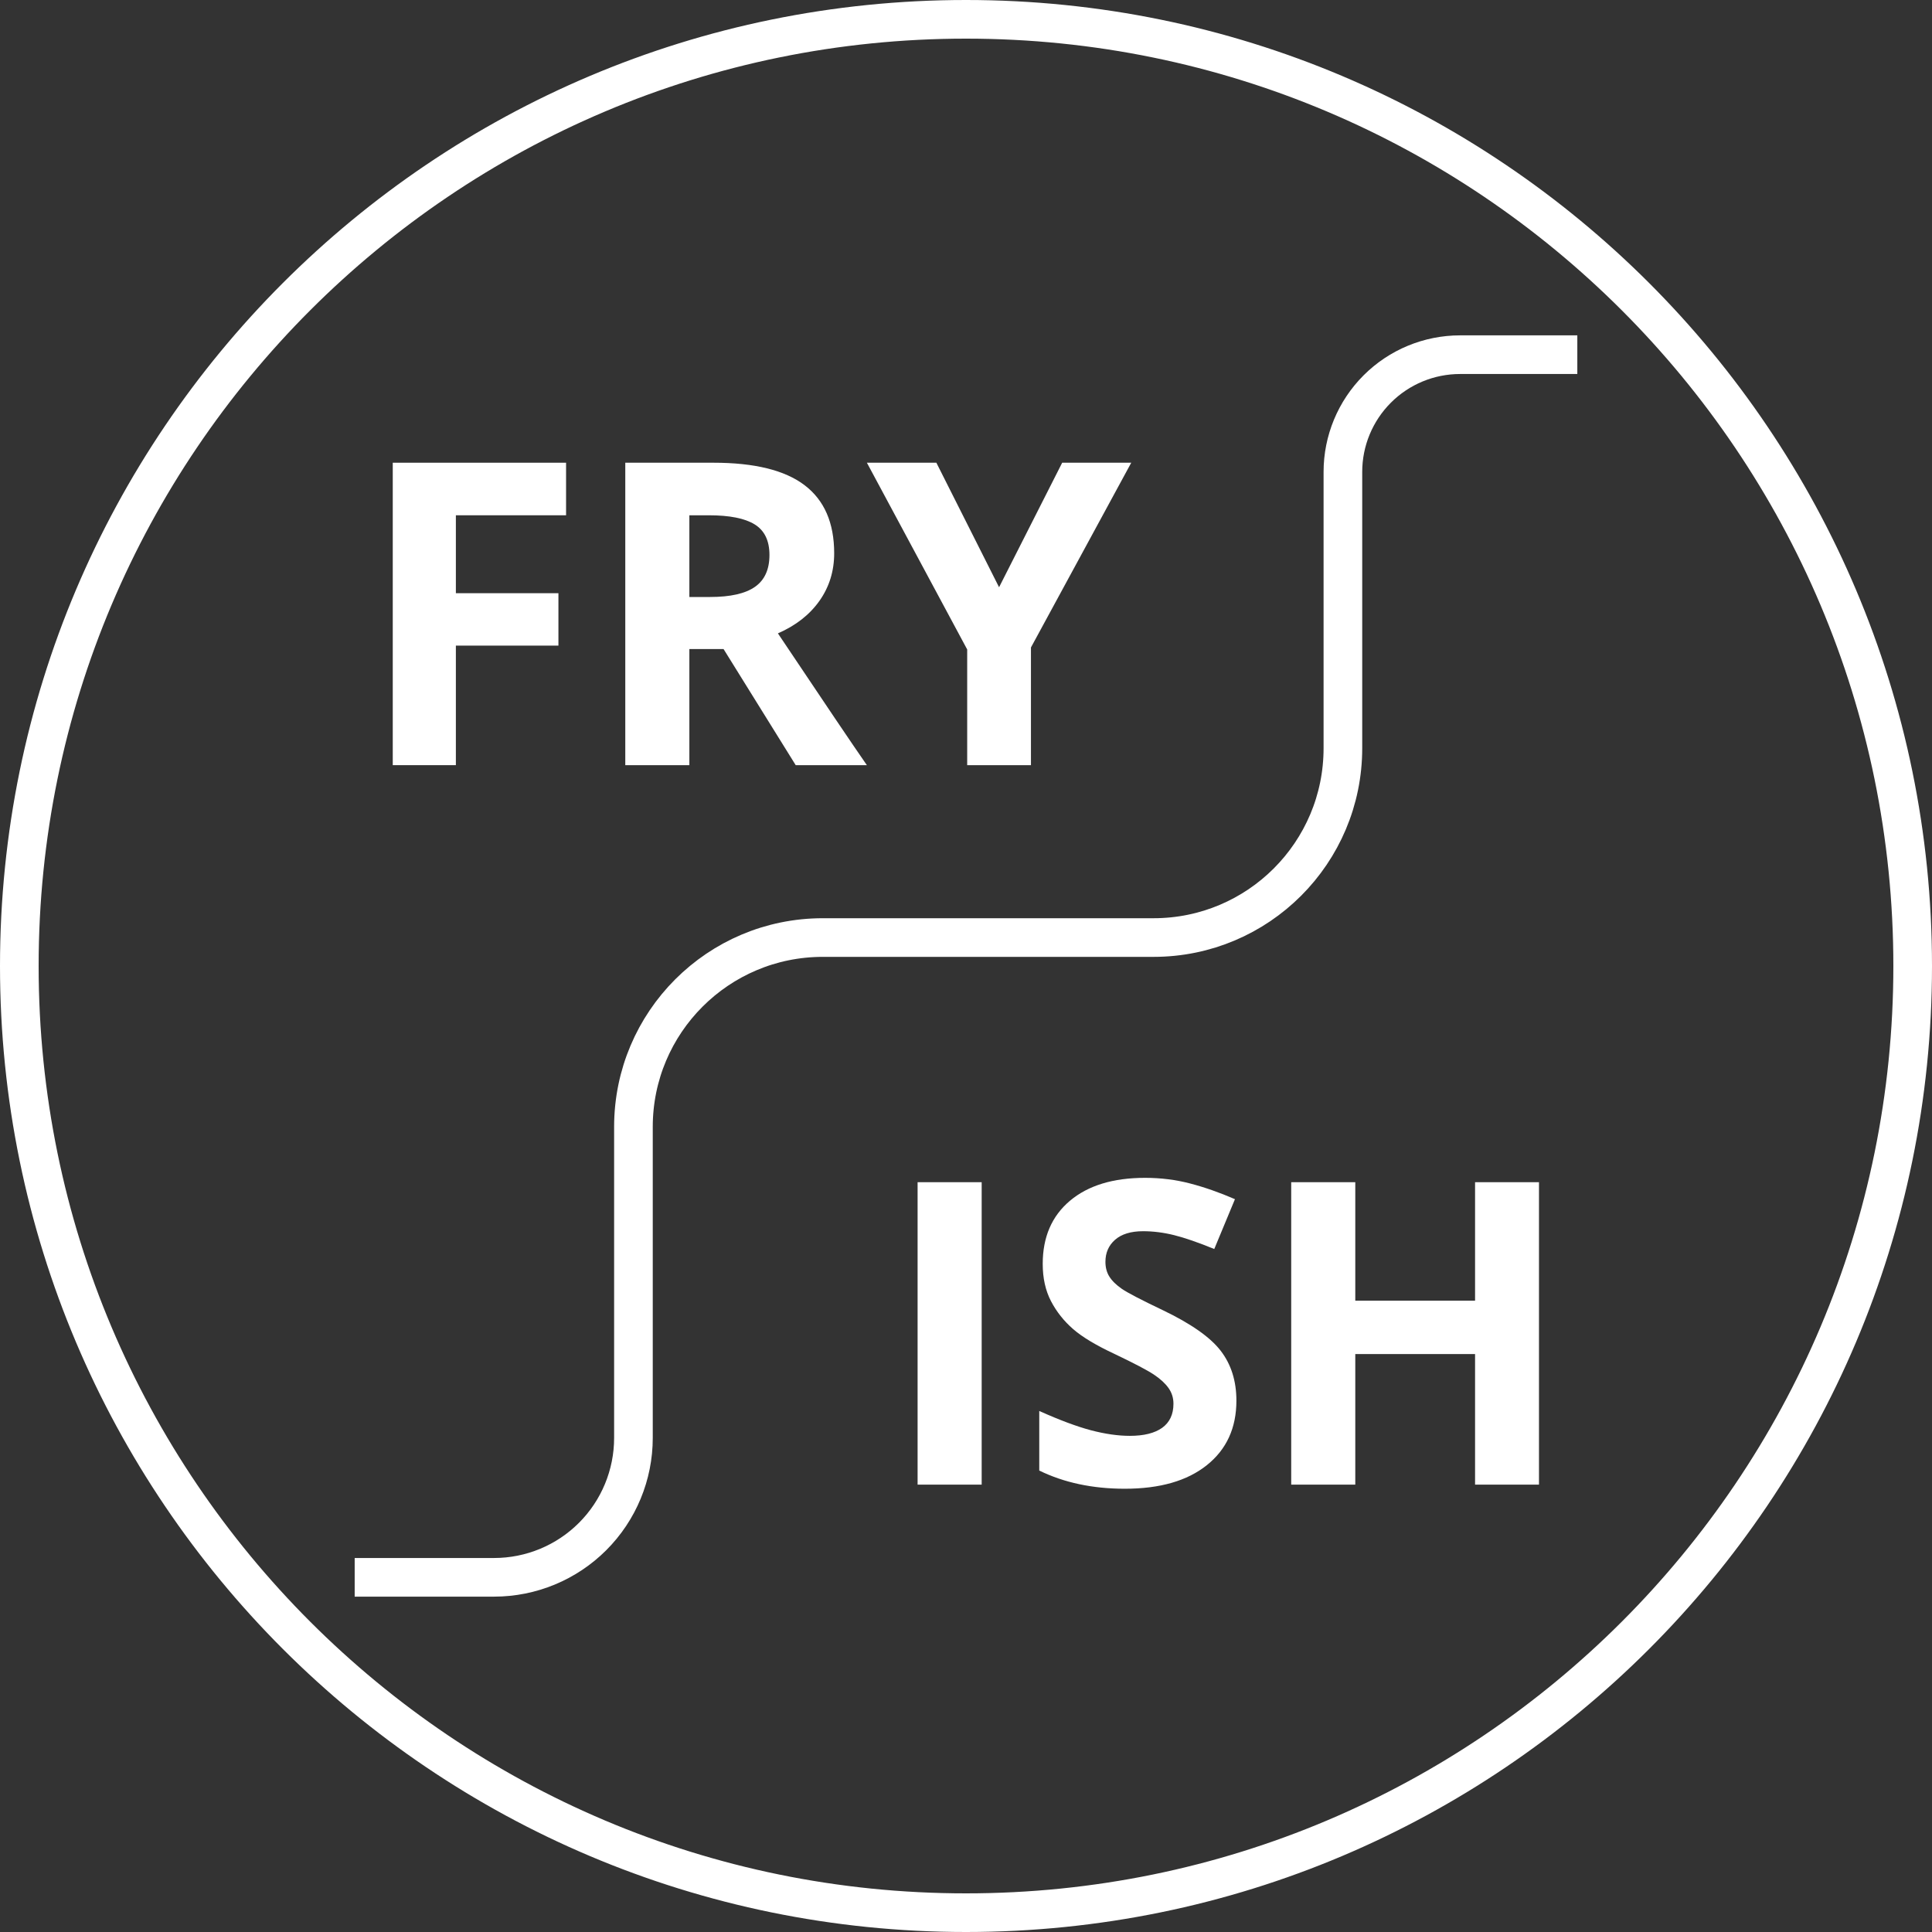 <svg xmlns="http://www.w3.org/2000/svg" xmlns:xlink="http://www.w3.org/1999/xlink" width="500" zoomAndPan="magnify"
    viewBox="0 0 375 375" height="500" preserveAspectRatio="xMidYMid meet" version="1.0">
    <rect x="0" y="0" width="375" height="375" fill="#333333" stroke="none"/>
    <defs>
        <g />
        <clipPath id="dee775a700">
            <path
                d="M 187.5 0 C 83.945 0 0 83.945 0 187.5 C 0 291.055 83.945 375 187.5 375 C 291.055 375 375 291.055 375 187.5 C 375 83.945 291.055 0 187.5 0 Z M 187.5 0 "
                clip-rule="nonzero" />
        </clipPath>
    </defs>
    <!-- <rect x="-37.5" width="450" fill="#ffffff" y="-37.499999" height="449.999989" fill-opacity="1" /> -->
    <!-- <rect x="-37.5" width="450" fill="#ffffff" y="-37.499999" height="449.999989" fill-opacity="1" /> -->
    <g clip-path="url(#dee775a700)">
        <path stroke-linecap="butt" transform="matrix(0.75, 0, 0, 0.75, 0, 0)" fill="none"
            stroke-linejoin="miter"
            d="M 250 0 C 111.927 0 -0 111.927 -0 250 C -0 388.073 111.927 500 250 500 C 388.073 500 500 388.073 500 250 C 500 111.927 388.073 0 250 0 Z M 250 0 "
            stroke="#ffffff" stroke-width="20" stroke-opacity="1" stroke-miterlimit="4" />
    </g>
    <g fill="#ffffff" fill-opacity="1">
        <g transform="translate(68.843, 148.516)">
            <g>
                <path
                    d="M 19.641 0 L 7.391 0 L 7.391 -58.703 L 41.031 -58.703 L 41.031 -48.5 L 19.641 -48.5 L 19.641 -33.375 L 39.547 -33.375 L 39.547 -23.203 L 19.641 -23.203 Z M 19.641 0 " />
            </g>
        </g>
    </g>
    <g fill="#ffffff" fill-opacity="1">
        <g transform="translate(113.976, 148.516)">
            <g>
                <path
                    d="M 19.828 -32.641 L 23.844 -32.641 C 27.781 -32.641 30.688 -33.297 32.562 -34.609 C 34.438 -35.922 35.375 -37.984 35.375 -40.797 C 35.375 -43.578 34.414 -45.555 32.5 -46.734 C 30.594 -47.91 27.629 -48.5 23.609 -48.5 L 19.828 -48.5 Z M 19.828 -22.531 L 19.828 0 L 7.391 0 L 7.391 -58.703 L 24.5 -58.703 C 32.469 -58.703 38.363 -57.25 42.188 -54.344 C 46.02 -51.438 47.938 -47.031 47.938 -41.125 C 47.938 -37.664 46.984 -34.586 45.078 -31.891 C 43.18 -29.203 40.492 -27.098 37.016 -25.578 C 45.848 -12.379 51.602 -3.852 54.281 0 L 40.469 0 L 26.469 -22.531 Z M 19.828 -22.531 " />
            </g>
        </g>
    </g>
    <g fill="#ffffff" fill-opacity="1">
        <g transform="translate(168.263, 148.516)">
            <g>
                <path
                    d="M 25.656 -34.531 L 37.906 -58.703 L 51.312 -58.703 L 31.844 -22.844 L 31.844 0 L 19.469 0 L 19.469 -22.453 L 0 -58.703 L 13.484 -58.703 Z M 25.656 -34.531 " />
            </g>
        </g>
    </g>
    <g fill="#ffffff" fill-opacity="1">
        <g transform="translate(170.714, 288.166)">
            <g>
                <path d="M 7.391 0 L 7.391 -58.703 L 19.828 -58.703 L 19.828 0 Z M 7.391 0 " />
            </g>
        </g>
    </g>
    <g fill="#ffffff" fill-opacity="1">
        <g transform="translate(197.938, 288.166)">
            <g>
                <path
                    d="M 42.047 -16.297 C 42.047 -11.004 40.133 -6.832 36.312 -3.781 C 32.5 -0.727 27.191 0.797 20.391 0.797 C 14.129 0.797 8.594 -0.379 3.781 -2.734 L 3.781 -14.297 C 7.738 -12.523 11.086 -11.273 13.828 -10.547 C 16.578 -9.828 19.086 -9.469 21.359 -9.469 C 24.086 -9.469 26.18 -9.988 27.641 -11.031 C 29.098 -12.082 29.828 -13.641 29.828 -15.703 C 29.828 -16.848 29.504 -17.867 28.859 -18.766 C 28.223 -19.66 27.281 -20.523 26.031 -21.359 C 24.789 -22.191 22.258 -23.52 18.438 -25.344 C 14.844 -27.02 12.148 -28.633 10.359 -30.188 C 8.566 -31.75 7.133 -33.555 6.062 -35.609 C 4.988 -37.672 4.453 -40.082 4.453 -42.844 C 4.453 -48.039 6.211 -52.125 9.734 -55.094 C 13.254 -58.062 18.117 -59.547 24.328 -59.547 C 27.379 -59.547 30.289 -59.18 33.062 -58.453 C 35.832 -57.734 38.734 -56.719 41.766 -55.406 L 37.75 -45.734 C 34.613 -47.016 32.02 -47.91 29.969 -48.422 C 27.926 -48.93 25.914 -49.188 23.938 -49.188 C 21.57 -49.188 19.758 -48.633 18.5 -47.531 C 17.25 -46.438 16.625 -45.008 16.625 -43.25 C 16.625 -42.145 16.879 -41.188 17.391 -40.375 C 17.898 -39.562 18.707 -38.77 19.812 -38 C 20.926 -37.238 23.555 -35.867 27.703 -33.891 C 33.191 -31.266 36.953 -28.633 38.984 -26 C 41.023 -23.363 42.047 -20.129 42.047 -16.297 Z M 42.047 -16.297 " />
            </g>
        </g>
    </g>
    <g fill="#ffffff" fill-opacity="1">
        <g transform="translate(243.231, 288.166)">
            <g>
                <path
                    d="M 55.484 0 L 43.078 0 L 43.078 -25.344 L 19.828 -25.344 L 19.828 0 L 7.391 0 L 7.391 -58.703 L 19.828 -58.703 L 19.828 -35.703 L 43.078 -35.703 L 43.078 -58.703 L 55.484 -58.703 Z M 55.484 0 " />
            </g>
        </g>
    </g>
    <path stroke-linecap="butt" transform="matrix(0.75, 0, 0, 0.75, 68.843, 65.093)" fill="none"
        stroke-linejoin="miter"
        d="M 0.001 321.418 L 36.074 321.418 C 45.636 321.418 54.814 317.621 61.579 310.855 C 68.345 304.09 72.142 294.912 72.142 285.345 L 72.142 204.845 C 72.142 177.782 94.079 155.845 121.142 155.845 L 206.751 155.845 C 233.814 155.845 255.751 133.907 255.751 106.845 L 255.751 35.334 C 255.751 27.287 258.949 19.574 264.636 13.886 C 270.324 8.194 278.043 5.001 286.084 5.001 L 316.418 5.001 "
        stroke="#ffffff" stroke-width="10" stroke-opacity="1" stroke-miterlimit="4" />
</svg>